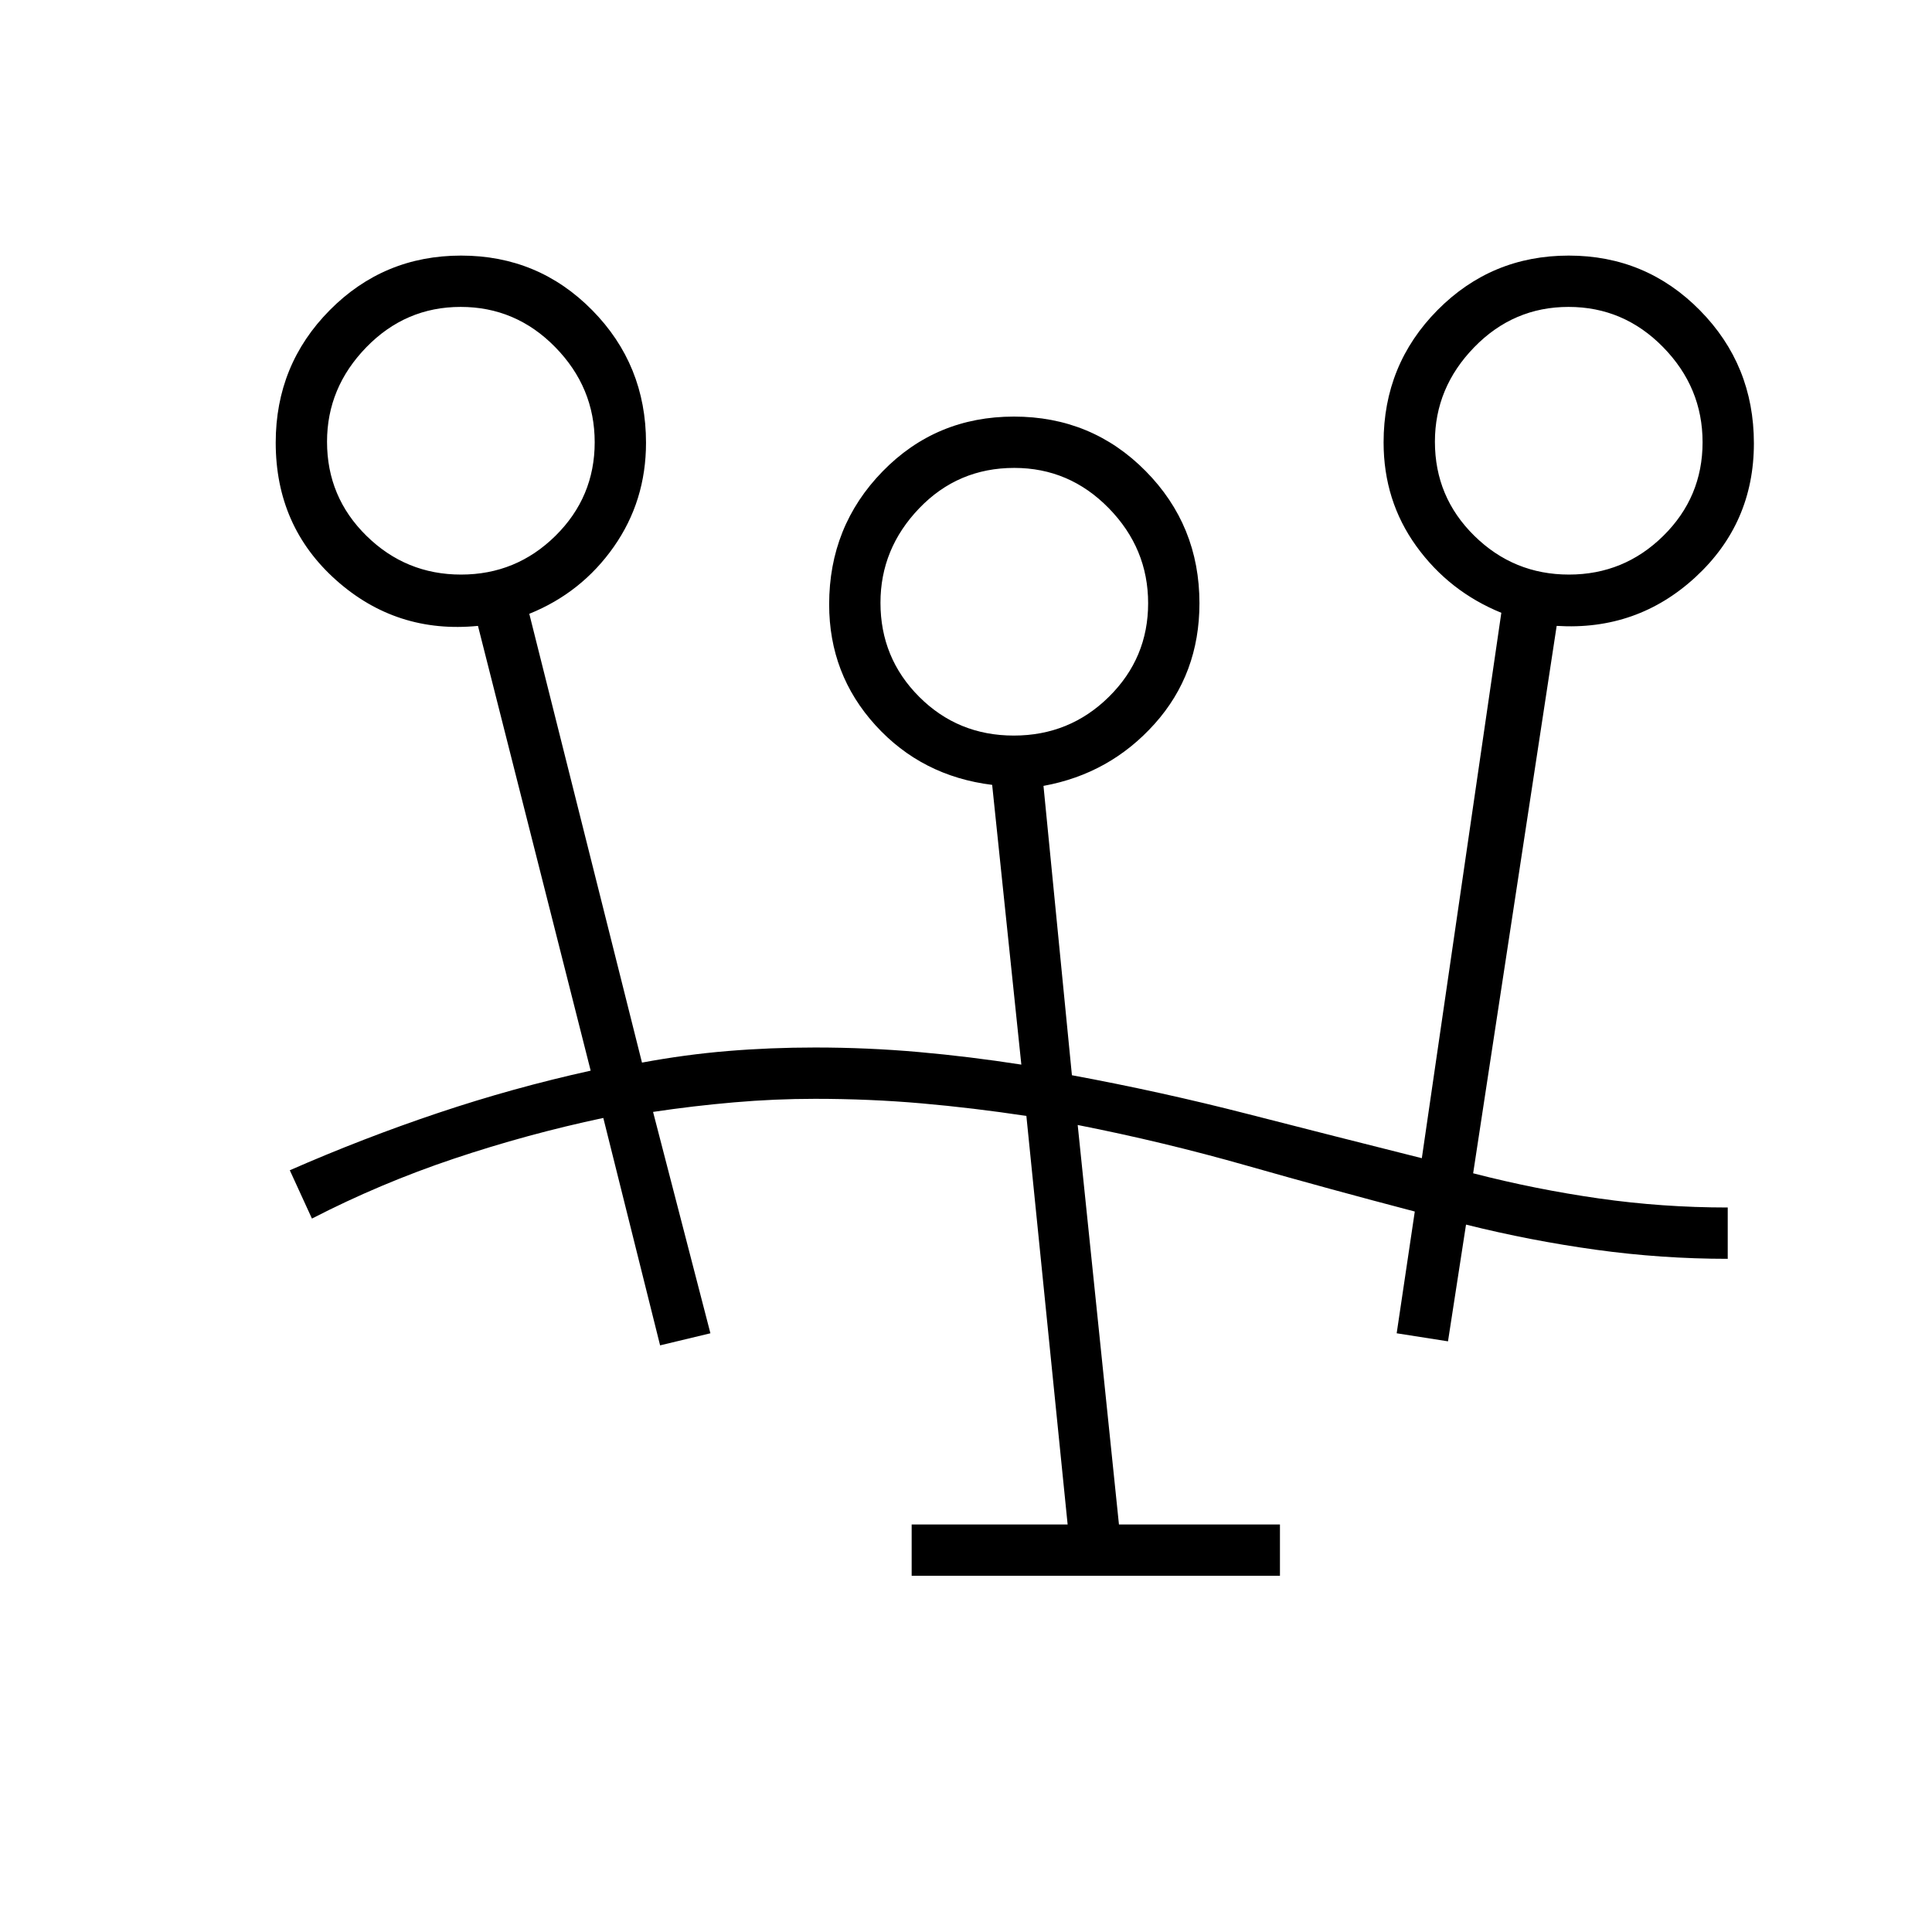 <svg xmlns="http://www.w3.org/2000/svg" height="24" viewBox="0 -960 960 960" width="24"><path d="M453-177v-25.5h77.5l-20.5-203q-26.5-4-52.16-6.25-25.67-2.25-52.9-2.25-19.94 0-40.19 1.75-20.25 1.75-40.25 4.75l28.5 110-25 6-28.22-113q-37.78 8-74.28 20.25T155-354.5l-11-24q36.5-16 73.75-28.5t75.75-21l-56-221q-40.5 4-70.5-22.75t-30-68.32q0-38.72 26.87-65.83 26.87-27.1 65.25-27.1 38.38 0 65.13 27.12Q321-778.75 321-740q0 28.88-16 51.69T263-655l56 223q21.5-4 42.62-5.75 21.12-1.75 43.38-1.75 26.17 0 51.5 2.25t51 6.25L493-570q-35-4.33-58-29.64-23-25.3-23-60.05 0-38.85 26.56-66.08Q465.12-753 503.81-753t65.44 27.05Q596-698.89 596-660.24q0 35.05-22.25 59.89-22.25 24.85-55.25 30.85l14.13 143.78q44.37 8.22 87.21 19.22 42.84 11 86.66 22l39.5-271q-26-10.61-42.25-33.13-16.25-22.53-16.25-51.56 0-38.67 26.81-65.74Q741.12-833 779.5-833q38.38 0 65.19 27.21 26.81 27.2 26.81 66.07 0 39.72-29 66.47t-69 24.25L732-377q31 8 62.5 12.5t64 4.5v25.5q-32.9 0-65.44-4.5-32.55-4.5-64.6-12.5l-8.96 58-25.5-4 9-60.5q-42-11-83.52-22.82-41.52-11.82-83.98-20.18L556-202.5h80v25.5H453Zm50.75-417.5q27.75 0 47.25-19.25t19.5-46.5q0-27.25-19.57-47.25t-46.93-20q-28 0-47.25 20.07T437.5-660.5q0 27.5 19.25 46.75t47 19.25Zm-274.65-80q27.4 0 46.9-19.25t19.5-46.5q0-27.25-19.6-47.25-19.59-20-47-20-27.4 0-46.9 20.07t-19.5 46.93q0 27.5 19.6 46.75 19.59 19.25 47 19.25Zm550.5 0q27.4 0 46.9-19.25t19.5-46.5q0-27.25-19.6-47.25-19.59-20-47-20-27.4 0-46.9 20.07T713-740.5q0 27.5 19.6 46.75 19.59 19.25 47 19.25ZM504-661Zm-275-80Zm550.5 0Z"/></svg>